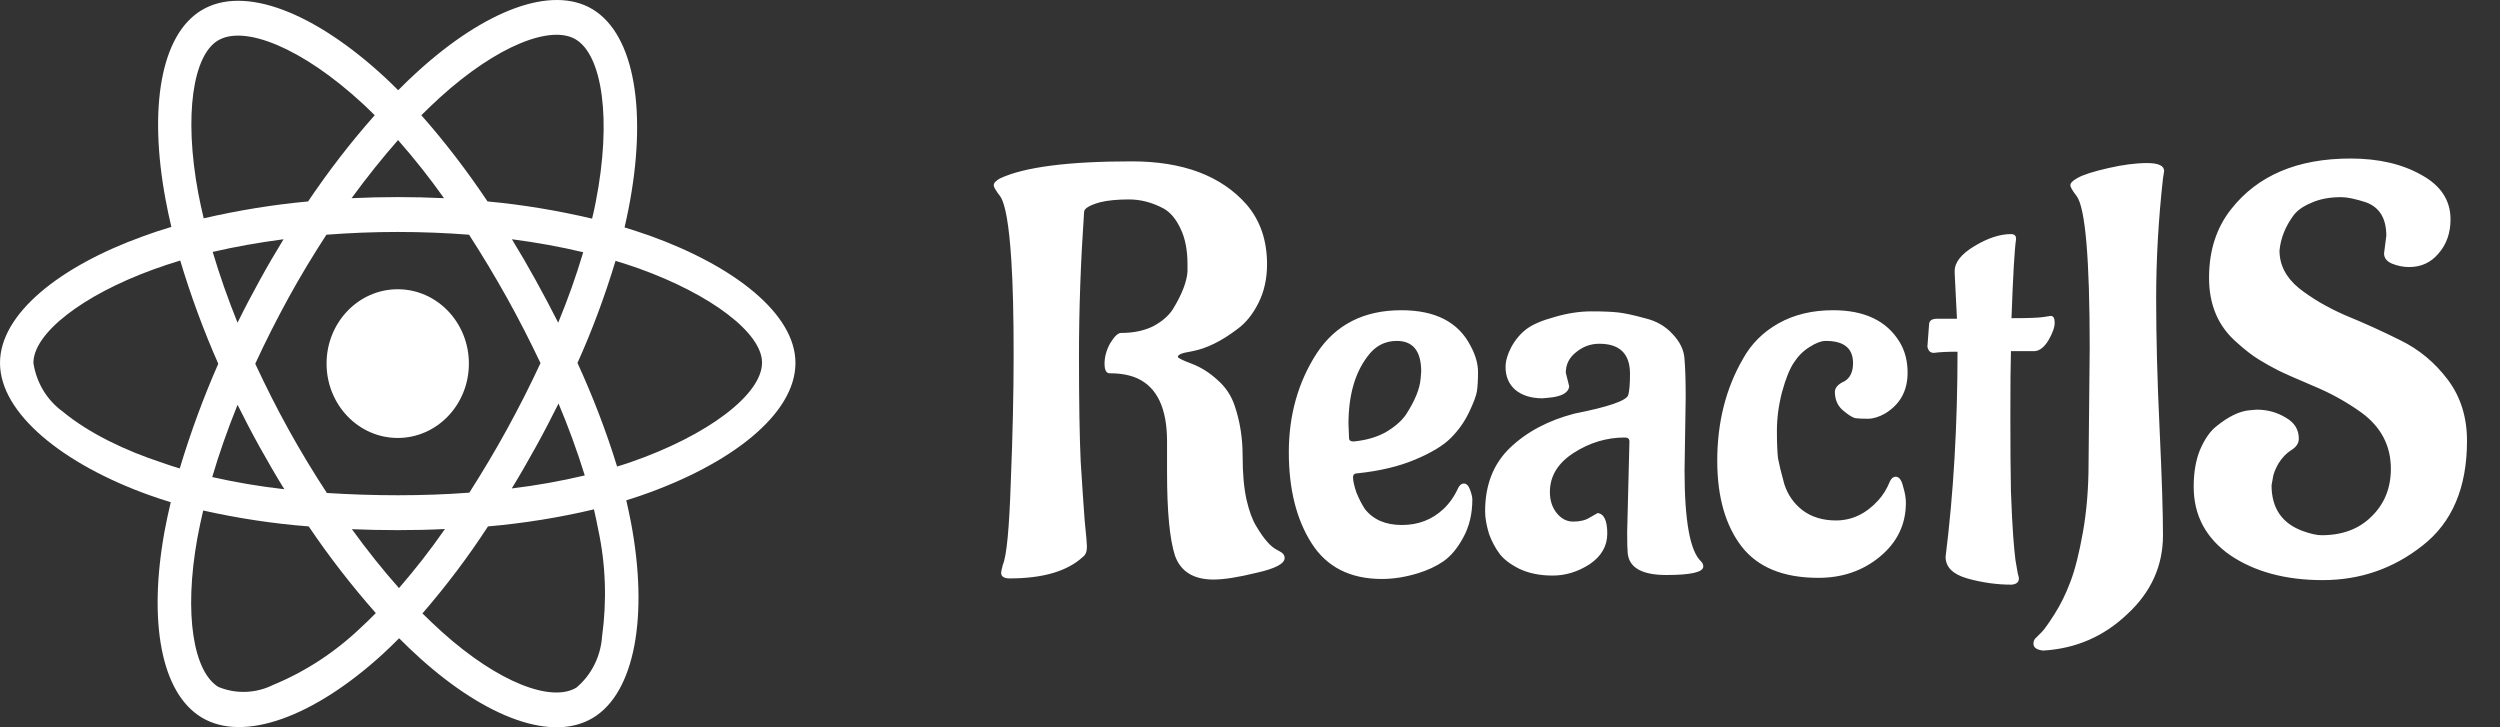 <svg width="110" height="32" viewBox="0 0 110 32" fill="none" xmlns="http://www.w3.org/2000/svg">
<rect x="0" y="0" width="110" height="32" fill="#333333" stroke="none"/>
<path d="M28.588 10.37C28.219 10.241 27.85 10.12 27.48 10.006C27.542 9.741 27.597 9.477 27.651 9.213C28.492 4.956 27.939 1.535 26.072 0.406C24.274 -0.672 21.342 0.449 18.375 3.149C18.081 3.413 17.794 3.692 17.52 3.97C17.336 3.785 17.145 3.599 16.953 3.42C13.843 0.535 10.726 -0.679 8.859 0.456C7.068 1.542 6.535 4.763 7.287 8.791C7.362 9.191 7.444 9.584 7.54 9.984C7.103 10.113 6.672 10.256 6.269 10.406C2.618 11.727 0 13.813 0 15.97C0 18.198 2.789 20.434 6.583 21.791C6.891 21.898 7.198 22.005 7.513 22.098C7.41 22.526 7.321 22.948 7.239 23.384C6.521 27.348 7.082 30.49 8.873 31.569C10.719 32.683 13.822 31.54 16.844 28.776C17.083 28.555 17.322 28.326 17.561 28.083C17.862 28.39 18.177 28.683 18.491 28.969C21.417 31.597 24.309 32.662 26.093 31.583C27.939 30.469 28.54 27.09 27.761 22.977C27.699 22.662 27.631 22.341 27.556 22.012C27.774 21.948 27.986 21.877 28.198 21.805C32.143 20.441 35 18.234 35 15.97C35 13.806 32.307 11.706 28.588 10.37ZM19.339 4.306C21.882 1.992 24.254 1.085 25.334 1.735C26.489 2.428 26.934 5.227 26.209 8.906C26.161 9.149 26.113 9.384 26.052 9.62C24.534 9.263 22.996 9.006 21.451 8.863C20.562 7.534 19.592 6.263 18.539 5.07C18.806 4.806 19.065 4.556 19.339 4.306ZM11.43 19.677C11.778 20.298 12.134 20.919 12.51 21.526C11.443 21.405 10.384 21.227 9.338 20.991C9.639 19.962 10.015 18.898 10.452 17.812C10.767 18.441 11.088 19.062 11.43 19.677ZM9.358 11.084C10.343 10.856 11.389 10.67 12.476 10.527C12.113 11.12 11.758 11.727 11.423 12.341C11.088 12.948 10.76 13.57 10.452 14.198C10.021 13.134 9.659 12.091 9.358 11.084ZM11.231 16.005C11.683 15.02 12.175 14.056 12.694 13.105C13.214 12.156 13.774 11.234 14.362 10.327C15.388 10.249 16.434 10.206 17.5 10.206C18.566 10.206 19.619 10.249 20.638 10.327C21.219 11.227 21.773 12.149 22.299 13.091C22.825 14.034 23.317 14.998 23.782 15.977C23.324 16.962 22.832 17.934 22.306 18.891C21.786 19.841 21.232 20.762 20.651 21.677C19.633 21.755 18.573 21.791 17.5 21.791C16.427 21.791 15.388 21.755 14.383 21.691C13.788 20.784 13.227 19.855 12.701 18.905C12.175 17.955 11.69 16.991 11.231 16.005ZM23.577 19.662C23.926 19.034 24.254 18.398 24.575 17.755C25.013 18.791 25.395 19.841 25.73 20.919C24.671 21.169 23.598 21.362 22.518 21.491C22.887 20.891 23.235 20.277 23.577 19.662ZM24.561 14.198C24.24 13.57 23.912 12.941 23.57 12.327C23.235 11.72 22.887 11.12 22.524 10.527C23.625 10.67 24.678 10.863 25.662 11.098C25.348 12.156 24.979 13.184 24.561 14.198ZM17.514 6.163C18.231 6.977 18.908 7.834 19.537 8.72C18.184 8.656 16.823 8.656 15.47 8.72C16.14 7.799 16.83 6.942 17.514 6.163ZM9.584 1.785C10.732 1.085 13.282 2.085 15.969 4.57C16.14 4.727 16.311 4.899 16.488 5.07C15.429 6.263 14.451 7.534 13.556 8.863C12.011 9.006 10.479 9.256 8.962 9.606C8.873 9.241 8.798 8.87 8.723 8.499C8.08 5.042 8.504 2.435 9.584 1.785ZM7.909 20.612C7.622 20.527 7.342 20.434 7.062 20.334C5.605 19.855 3.951 19.098 2.755 18.105C2.064 17.605 1.6 16.834 1.47 15.97C1.47 14.663 3.63 12.991 6.747 11.856C7.137 11.713 7.533 11.584 7.93 11.463C8.395 13.013 8.955 14.534 9.604 16.005C8.948 17.498 8.381 19.041 7.909 20.612ZM15.88 27.612C14.752 28.69 13.446 29.547 12.024 30.133C11.266 30.512 10.391 30.547 9.611 30.226C8.524 29.569 8.073 27.048 8.688 23.655C8.764 23.255 8.846 22.855 8.941 22.462C10.473 22.805 12.018 23.041 13.583 23.162C14.485 24.498 15.477 25.776 16.536 26.976C16.317 27.198 16.099 27.412 15.88 27.612ZM17.555 25.876C16.857 25.091 16.16 24.219 15.483 23.284C16.14 23.312 16.816 23.326 17.5 23.326C18.204 23.326 18.895 23.312 19.578 23.276C18.949 24.183 18.273 25.048 17.555 25.876ZM26.489 28.019C26.428 28.89 26.018 29.705 25.361 30.255C24.274 30.912 21.957 30.055 19.455 27.812C19.168 27.555 18.881 27.276 18.587 26.991C19.633 25.783 20.597 24.505 21.472 23.162C23.037 23.026 24.596 22.776 26.134 22.412C26.202 22.705 26.264 22.998 26.318 23.284C26.653 24.826 26.708 26.433 26.489 28.019ZM27.733 20.341C27.542 20.405 27.351 20.469 27.152 20.527C26.674 18.97 26.086 17.448 25.409 15.97C26.065 14.513 26.619 13.013 27.084 11.477C27.439 11.584 27.781 11.698 28.109 11.813C31.295 12.956 33.53 14.655 33.53 15.955C33.53 17.355 31.145 19.162 27.733 20.341ZM17.5 19.27C19.23 19.27 20.631 17.805 20.631 15.998C20.631 14.191 19.23 12.727 17.5 12.727C15.771 12.727 14.369 14.191 14.369 15.998C14.369 17.805 15.771 19.27 17.5 19.27Z" fill="white"/>
<path d="M52.1 15.525C51.917 15.575 51.825 15.633 51.825 15.7C51.825 15.75 52.025 15.85 52.425 16C52.825 16.15 53.2 16.383 53.55 16.7C53.917 17.017 54.175 17.4 54.325 17.85C54.558 18.533 54.675 19.267 54.675 20.05C54.675 20.833 54.733 21.483 54.85 22C54.967 22.5 55.108 22.883 55.275 23.15C55.608 23.717 55.917 24.067 56.2 24.2L56.375 24.3C56.475 24.367 56.525 24.45 56.525 24.55C56.525 24.8 56.117 25.017 55.3 25.2C54.483 25.4 53.85 25.5 53.4 25.5C52.517 25.5 51.95 25.15 51.7 24.45C51.467 23.733 51.35 22.517 51.35 20.8V19.425C51.35 17.975 50.917 17.05 50.05 16.65C49.717 16.5 49.317 16.425 48.85 16.425H48.825C48.675 16.425 48.6 16.283 48.6 16C48.6 15.7 48.683 15.4 48.85 15.1C49.033 14.8 49.192 14.65 49.325 14.65C49.875 14.65 50.35 14.55 50.75 14.35C51.15 14.133 51.442 13.875 51.625 13.575C52.008 12.942 52.217 12.4 52.25 11.95V11.625C52.25 11.008 52.15 10.492 51.95 10.075C51.75 9.642 51.5 9.342 51.2 9.175C50.7 8.908 50.192 8.775 49.675 8.775C49.158 8.775 48.733 8.817 48.4 8.9C47.933 9.033 47.7 9.175 47.7 9.325C47.55 11.508 47.475 13.617 47.475 15.65C47.475 17.667 47.5 19.217 47.55 20.3C47.617 21.367 47.675 22.233 47.725 22.9C47.792 23.55 47.825 23.933 47.825 24.05C47.825 24.267 47.767 24.417 47.65 24.5C46.967 25.133 45.892 25.45 44.425 25.45C44.175 25.45 44.05 25.367 44.05 25.2C44.05 25.15 44.075 25.033 44.125 24.85C44.292 24.467 44.408 23.25 44.475 21.2C44.558 19.15 44.6 17.283 44.6 15.6C44.6 13.9 44.567 12.525 44.5 11.475C44.4 9.892 44.233 8.942 44 8.625C43.817 8.392 43.725 8.233 43.725 8.15C43.725 8.05 43.817 7.95 44 7.85C45.067 7.35 47 7.1 49.8 7.1C52.05 7.1 53.733 7.733 54.85 9C55.45 9.7 55.75 10.575 55.75 11.625C55.75 12.258 55.625 12.825 55.375 13.325C55.125 13.825 54.817 14.208 54.45 14.475C53.75 15.008 53.092 15.333 52.475 15.45L52.1 15.525ZM59.333 18.65L59.358 19.275C59.358 19.375 59.425 19.425 59.558 19.425C60.091 19.375 60.558 19.242 60.958 19.025C61.358 18.792 61.658 18.533 61.858 18.25C62.258 17.633 62.475 17.1 62.508 16.65L62.533 16.35C62.533 15.45 62.175 15 61.458 15C60.925 15 60.491 15.233 60.158 15.7C59.608 16.433 59.333 17.417 59.333 18.65ZM64.783 21.975C64.783 22.608 64.65 23.167 64.383 23.65C64.133 24.117 63.841 24.467 63.508 24.7C63.191 24.917 62.816 25.092 62.383 25.225C61.833 25.392 61.308 25.475 60.808 25.475C59.408 25.475 58.375 24.95 57.708 23.9C57.041 22.85 56.708 21.517 56.708 19.9C56.708 18.267 57.116 16.817 57.933 15.55C58.766 14.283 60.008 13.65 61.658 13.65C63.158 13.65 64.175 14.175 64.708 15.225C64.925 15.625 65.033 16.008 65.033 16.375C65.033 16.725 65.016 17.008 64.983 17.225C64.95 17.425 64.833 17.733 64.633 18.15C64.433 18.567 64.166 18.942 63.833 19.275C63.5 19.608 62.975 19.925 62.258 20.225C61.541 20.525 60.7 20.725 59.733 20.825C59.6 20.825 59.533 20.883 59.533 21C59.533 21.15 59.583 21.375 59.683 21.675C59.8 21.958 59.925 22.2 60.058 22.4C60.425 22.867 60.966 23.1 61.683 23.1C62.4 23.1 63.008 22.867 63.508 22.4C63.775 22.15 63.991 21.842 64.158 21.475C64.225 21.342 64.308 21.275 64.408 21.275C64.525 21.275 64.616 21.367 64.683 21.55C64.75 21.733 64.783 21.875 64.783 21.975ZM74.17 17.5L74.12 20.7C74.12 22.917 74.362 24.25 74.845 24.7C74.912 24.767 74.945 24.842 74.945 24.925C74.945 25.175 74.404 25.3 73.32 25.3C72.254 25.3 71.687 24.983 71.62 24.35C71.604 24.2 71.595 23.892 71.595 23.425L71.695 19.425C71.695 19.308 71.629 19.25 71.495 19.25C70.695 19.25 69.945 19.475 69.245 19.925C68.545 20.375 68.195 20.95 68.195 21.65C68.195 22.017 68.295 22.325 68.495 22.575C68.695 22.825 68.937 22.95 69.22 22.95C69.52 22.95 69.762 22.892 69.945 22.775C70.145 22.658 70.262 22.592 70.295 22.575C70.579 22.608 70.72 22.908 70.72 23.475C70.72 24.025 70.462 24.475 69.945 24.825C69.429 25.158 68.887 25.325 68.32 25.325C67.754 25.325 67.262 25.225 66.845 25.025C66.445 24.825 66.154 24.6 65.97 24.35C65.787 24.1 65.637 23.817 65.52 23.5C65.404 23.117 65.345 22.783 65.345 22.5C65.345 21.333 65.712 20.4 66.445 19.7C67.179 19 68.12 18.5 69.27 18.2C70.787 17.9 71.579 17.625 71.645 17.375C71.695 17.192 71.72 16.883 71.72 16.45C71.72 15.567 71.27 15.125 70.37 15.125C69.987 15.125 69.645 15.25 69.345 15.5C69.045 15.733 68.895 16.033 68.895 16.4L69.045 17C69.012 17.283 68.712 17.45 68.145 17.5L67.87 17.525C67.37 17.525 66.97 17.4 66.67 17.15C66.387 16.9 66.245 16.567 66.245 16.15C66.245 15.883 66.329 15.592 66.495 15.275C66.679 14.942 66.904 14.675 67.17 14.475C67.437 14.275 67.845 14.1 68.395 13.95C68.962 13.783 69.504 13.7 70.02 13.7C70.537 13.7 70.937 13.717 71.22 13.75C71.504 13.783 71.887 13.867 72.37 14C72.87 14.117 73.279 14.35 73.595 14.7C73.929 15.05 74.104 15.425 74.12 15.825C74.154 16.208 74.17 16.767 74.17 17.5ZM83.859 22.125C83.859 23.075 83.475 23.867 82.709 24.5C81.959 25.117 81.059 25.425 80.009 25.425C78.475 25.425 77.35 24.967 76.634 24.05C75.917 23.117 75.559 21.858 75.559 20.275C75.559 18.592 75.934 17.1 76.684 15.8C77.05 15.133 77.575 14.608 78.259 14.225C78.942 13.842 79.742 13.65 80.659 13.65C82.042 13.65 83.017 14.117 83.584 15.05C83.817 15.433 83.934 15.883 83.934 16.4C83.934 17.2 83.6 17.8 82.934 18.2C82.667 18.35 82.417 18.425 82.184 18.425C81.967 18.425 81.784 18.417 81.634 18.4C81.5 18.367 81.317 18.25 81.084 18.05C80.85 17.85 80.734 17.575 80.734 17.225C80.75 17.042 80.892 16.892 81.159 16.775C81.409 16.625 81.534 16.358 81.534 15.975C81.534 15.325 81.134 15 80.334 15C80.134 15 79.892 15.092 79.609 15.275C79.342 15.442 79.117 15.667 78.934 15.95C78.75 16.217 78.575 16.65 78.409 17.25C78.259 17.833 78.184 18.4 78.184 18.95C78.184 19.483 78.2 19.892 78.234 20.175C78.284 20.442 78.375 20.817 78.509 21.3C78.659 21.767 78.925 22.15 79.309 22.45C79.709 22.75 80.2 22.9 80.784 22.9C81.484 22.9 82.1 22.608 82.634 22.025C82.85 21.792 83.025 21.508 83.159 21.175C83.225 21.042 83.309 20.975 83.409 20.975C83.559 20.975 83.667 21.117 83.734 21.4C83.817 21.667 83.859 21.908 83.859 22.125ZM84.806 15.25L84.881 14.25C84.897 14.1 85.014 14.025 85.231 14.025H86.106L86.006 12.025V11.925C86.006 11.542 86.297 11.175 86.881 10.825C87.464 10.475 87.997 10.3 88.481 10.3C88.631 10.3 88.706 10.367 88.706 10.5V10.525C88.639 10.975 88.572 12.133 88.506 14C89.239 14 89.706 13.983 89.906 13.95C90.106 13.917 90.214 13.9 90.231 13.9C90.347 13.9 90.406 14 90.406 14.2C90.406 14.4 90.314 14.658 90.131 14.975C89.947 15.275 89.747 15.433 89.531 15.45H88.481C88.464 16.017 88.456 16.975 88.456 18.325C88.456 19.658 88.464 20.758 88.481 21.625C88.514 22.492 88.547 23.15 88.581 23.6C88.614 24.033 88.647 24.383 88.681 24.65C88.731 24.917 88.764 25.108 88.781 25.225C88.814 25.342 88.831 25.417 88.831 25.45C88.831 25.617 88.722 25.708 88.506 25.725C87.856 25.725 87.206 25.633 86.556 25.45C85.922 25.267 85.606 24.95 85.606 24.5C85.956 21.7 86.131 18.692 86.131 15.475C85.681 15.475 85.339 15.492 85.106 15.525H85.081C84.931 15.525 84.839 15.433 84.806 15.25ZM91.897 20.375L91.947 15.325C91.947 11.375 91.755 9.142 91.371 8.625C91.188 8.392 91.097 8.233 91.097 8.15C91.097 8.05 91.205 7.942 91.421 7.825C91.655 7.692 92.097 7.55 92.746 7.4C93.397 7.25 93.972 7.175 94.472 7.175C94.972 7.175 95.222 7.292 95.222 7.525L95.171 7.85C94.972 9.65 94.871 11.408 94.871 13.125C94.871 14.842 94.921 16.758 95.022 18.875C95.121 20.992 95.171 22.55 95.171 23.55C95.171 24.9 94.647 26.058 93.597 27.025C92.563 28.008 91.33 28.542 89.897 28.625C89.613 28.592 89.472 28.492 89.472 28.325C89.472 28.208 89.513 28.117 89.597 28.05C89.663 27.983 89.746 27.9 89.847 27.8C89.947 27.7 90.13 27.442 90.397 27.025C90.663 26.608 90.897 26.133 91.097 25.6C91.296 25.083 91.48 24.358 91.647 23.425C91.813 22.492 91.897 21.475 91.897 20.375ZM104.898 11.15L104.998 10.375C104.998 9.608 104.698 9.117 104.098 8.9C103.632 8.75 103.273 8.675 103.023 8.675H102.998C102.498 8.675 102.065 8.758 101.698 8.925C101.332 9.075 101.065 9.267 100.898 9.5C100.548 9.983 100.348 10.492 100.298 11.025C100.298 11.658 100.582 12.208 101.148 12.675C101.715 13.125 102.398 13.525 103.198 13.875C104.015 14.208 104.823 14.575 105.623 14.975C106.44 15.375 107.132 15.95 107.698 16.7C108.265 17.45 108.548 18.35 108.548 19.4C108.548 21.45 107.898 22.983 106.598 24C105.315 25.017 103.848 25.525 102.198 25.525C100.565 25.525 99.207 25.158 98.123 24.425C97.057 23.675 96.523 22.675 96.523 21.425V21.4C96.523 20.783 96.615 20.25 96.798 19.8C96.998 19.333 97.232 18.992 97.498 18.775C98.048 18.325 98.548 18.083 98.998 18.05L99.298 18.025C99.765 18.025 100.19 18.142 100.573 18.375C100.957 18.592 101.148 18.9 101.148 19.3C101.148 19.5 101.04 19.667 100.823 19.8C100.607 19.933 100.415 20.133 100.248 20.4C100.098 20.667 100.015 20.892 99.998 21.075L99.948 21.35C99.948 22.367 100.415 23.042 101.348 23.375C101.682 23.492 101.948 23.55 102.148 23.55C103.065 23.55 103.798 23.275 104.348 22.725C104.915 22.175 105.198 21.475 105.198 20.625C105.198 19.608 104.765 18.783 103.898 18.15C103.248 17.683 102.54 17.292 101.773 16.975C101.023 16.658 100.515 16.433 100.248 16.3C99.982 16.167 99.698 16.008 99.398 15.825C99.098 15.642 98.765 15.383 98.398 15.05C97.598 14.35 97.198 13.408 97.198 12.225C97.198 11.025 97.523 10.017 98.173 9.2C99.34 7.717 101.09 6.975 103.423 6.975C104.657 6.975 105.698 7.217 106.548 7.7C107.398 8.167 107.823 8.817 107.823 9.65C107.823 10.25 107.648 10.75 107.298 11.15C106.965 11.55 106.532 11.75 105.998 11.75C105.748 11.75 105.498 11.7 105.248 11.6C105.015 11.5 104.898 11.35 104.898 11.15Z" fill="white"/>
</svg>
